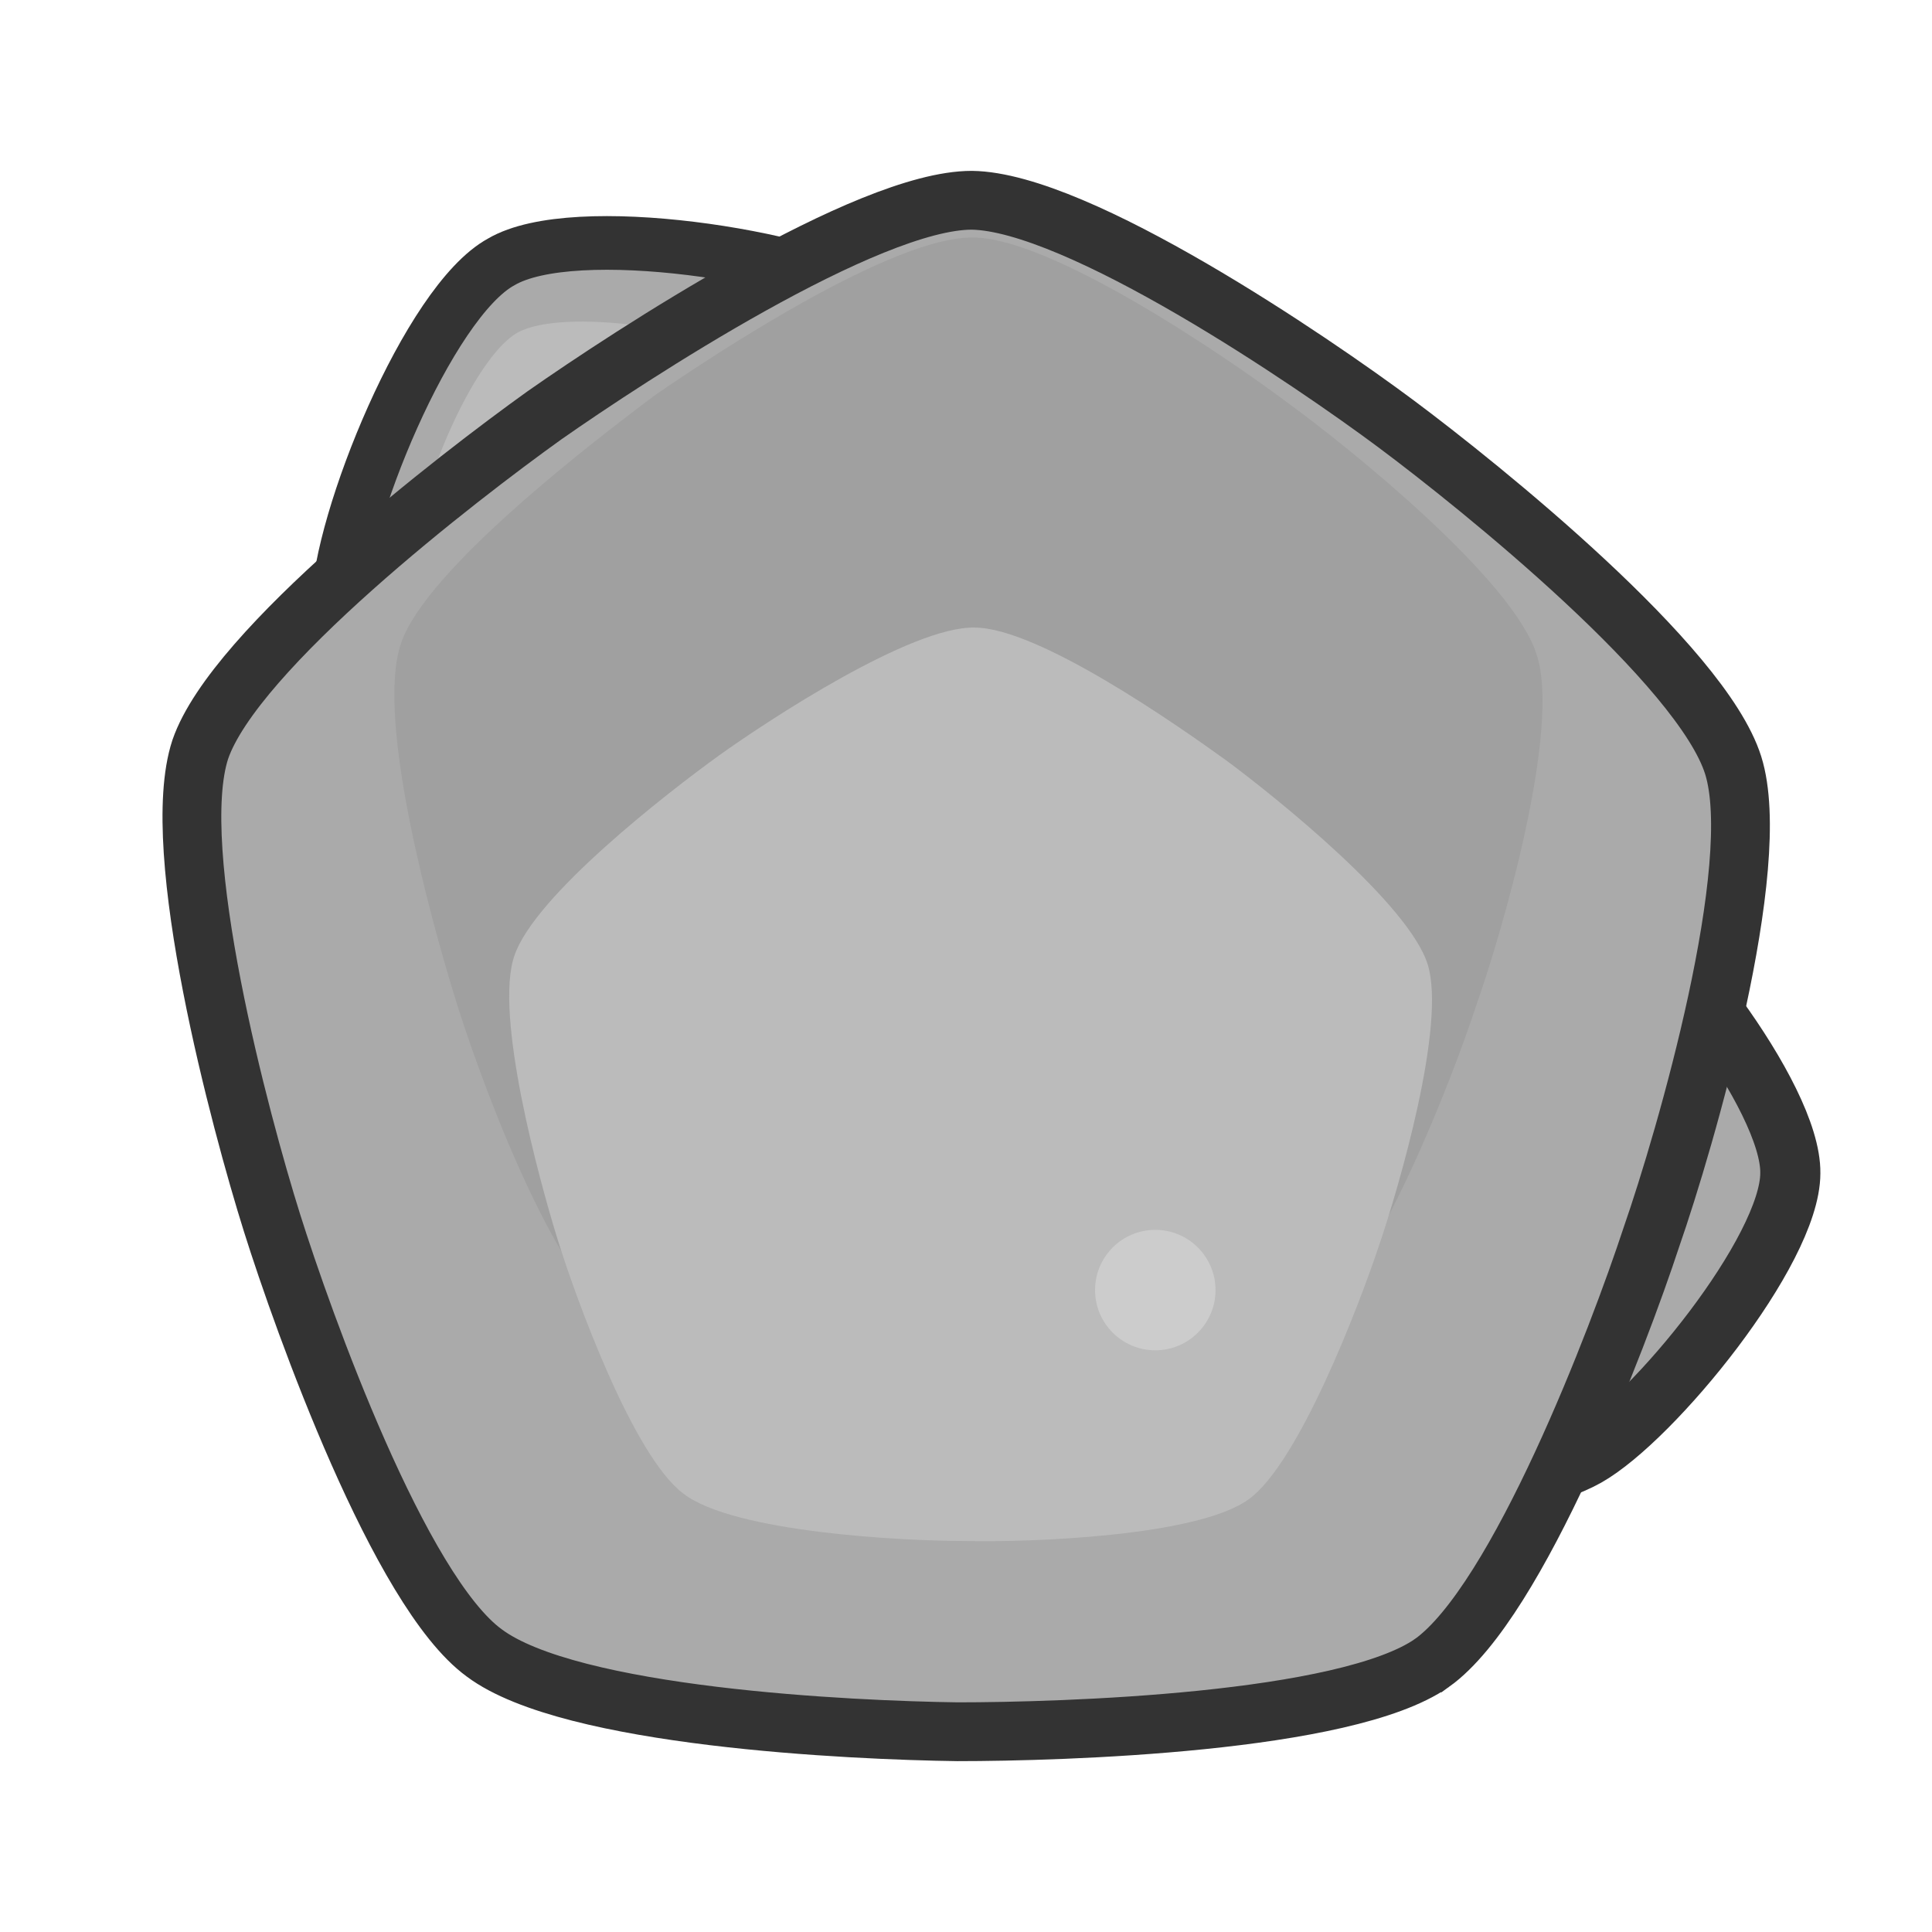 <svg xmlns="http://www.w3.org/2000/svg" height="180" width="180"><g stroke-width="4.1"><path d="M46.1 88.7c-6.7-4-14.6-24.5-14.6-32.3.1-7.8 8.4-28.3 15.2-32 6.8-4 28.6-.5 35.3 3.5 6.8 4 20.3 21.3 20.2 29.1 0 7.9-14 25-20.7 28.9-6.8 3.8-28.7 6.8-35.4 2.8z" fill="#aaa" stroke="#333" stroke-width="5"/><path d="M82.8 51.4c0 4.9-8.7 15.5-13 18-4.2 2.3-17.8 4.2-22 1.7-4.1-2.5-9-15.3-9-20.1 0-4.9 5.2-17.6 9.4-20 4.3-2.4 17.8-.2 22 2.2 4.2 2.5 12.6 13.3 12.6 18.2z" fill="#bbb"/></g><path d="M115.4 138.3c-6.1-3.6-13.4-22.4-13.3-29.6 0-7.1 7.7-25.8 14-29.3 6.1-3.5 26-.4 32.2 3.2 6.2 3.7 18.6 19.6 18.5 26.7 0 7.2-12.8 22.9-19 26.4-6.2 3.5-26.2 6.3-32.4 2.6z" fill="#aaa" stroke="#333" stroke-width="5.6"/><path d="M149.2 110.9c0 4.4-8 14.2-11.8 16.4-4 2.2-16.4 3.9-20.2 1.6-3.8-2.2-8.3-14-8.3-18.4 0-4.4 4.8-16 8.7-18.3 3.8-2.2 16.2-.2 20 2 3.9 2.3 11.6 12.2 11.6 16.7z" fill="#bbb"/><g transform="translate(-10.2 -10.2) scale(1.336)" stroke-width="4.2"><path d="M107.5 123.6c-6 4.2-25.8 4.8-33.1 4.8-7.4-.1-27-1-33-5.5-5.9-4.3-12.6-23-14.8-30-2.2-7-7.3-26-5-33 2.4-7 18-19 24-23.3 6-4.2 22.5-15 29.8-15 7.4.1 23.7 11.2 29.6 15.6 5.9 4.4 21.3 16.8 23.5 23.8 2.2 7-3.3 26-5.7 32.9-2.3 7-9.3 25.4-15.3 29.7z" fill="#aaa" stroke="#333" stroke-width="4.1"/><path d="M99.2 99.7c-4.4 3.2-19 3.6-24.5 3.6-5.4 0-20-.8-24.4-4-4.4-3.3-9.4-17-11-22.3-1.6-5.2-5.5-19.3-3.7-24.5 1.7-5.1 13.3-14 17.7-17.3 4.5-3.1 16.7-11.1 22.2-11 5.4 0 17.5 8.2 21.9 11.5 4.4 3.2 15.8 12.4 17.4 17.6 1.7 5.2-2.4 19.3-4.2 24.4-1.7 5.2-7 18.9-11.4 22z" fill="#a0a0a0"/><path d="M94.7 112.2c-3.6 2.6-15.4 3-19.7 2.9-4.4 0-16.2-.6-19.7-3.3-3.5-2.6-7.5-13.6-8.8-17.8-1.3-4.2-4.4-15.6-3-19.7 1.4-4.2 10.7-11.4 14.3-14 3.5-2.5 13.4-9 17.8-8.9 4.4 0 14 6.7 17.6 9.3 3.5 2.6 12.7 10 14 14.2s-2 15.5-3.4 19.6c-1.4 4.2-5.6 15.2-9.1 17.7z" fill="#bbb"/><circle cx="88.2" cy="97.6" r="4.2" fill="#ccc"/></g></svg>